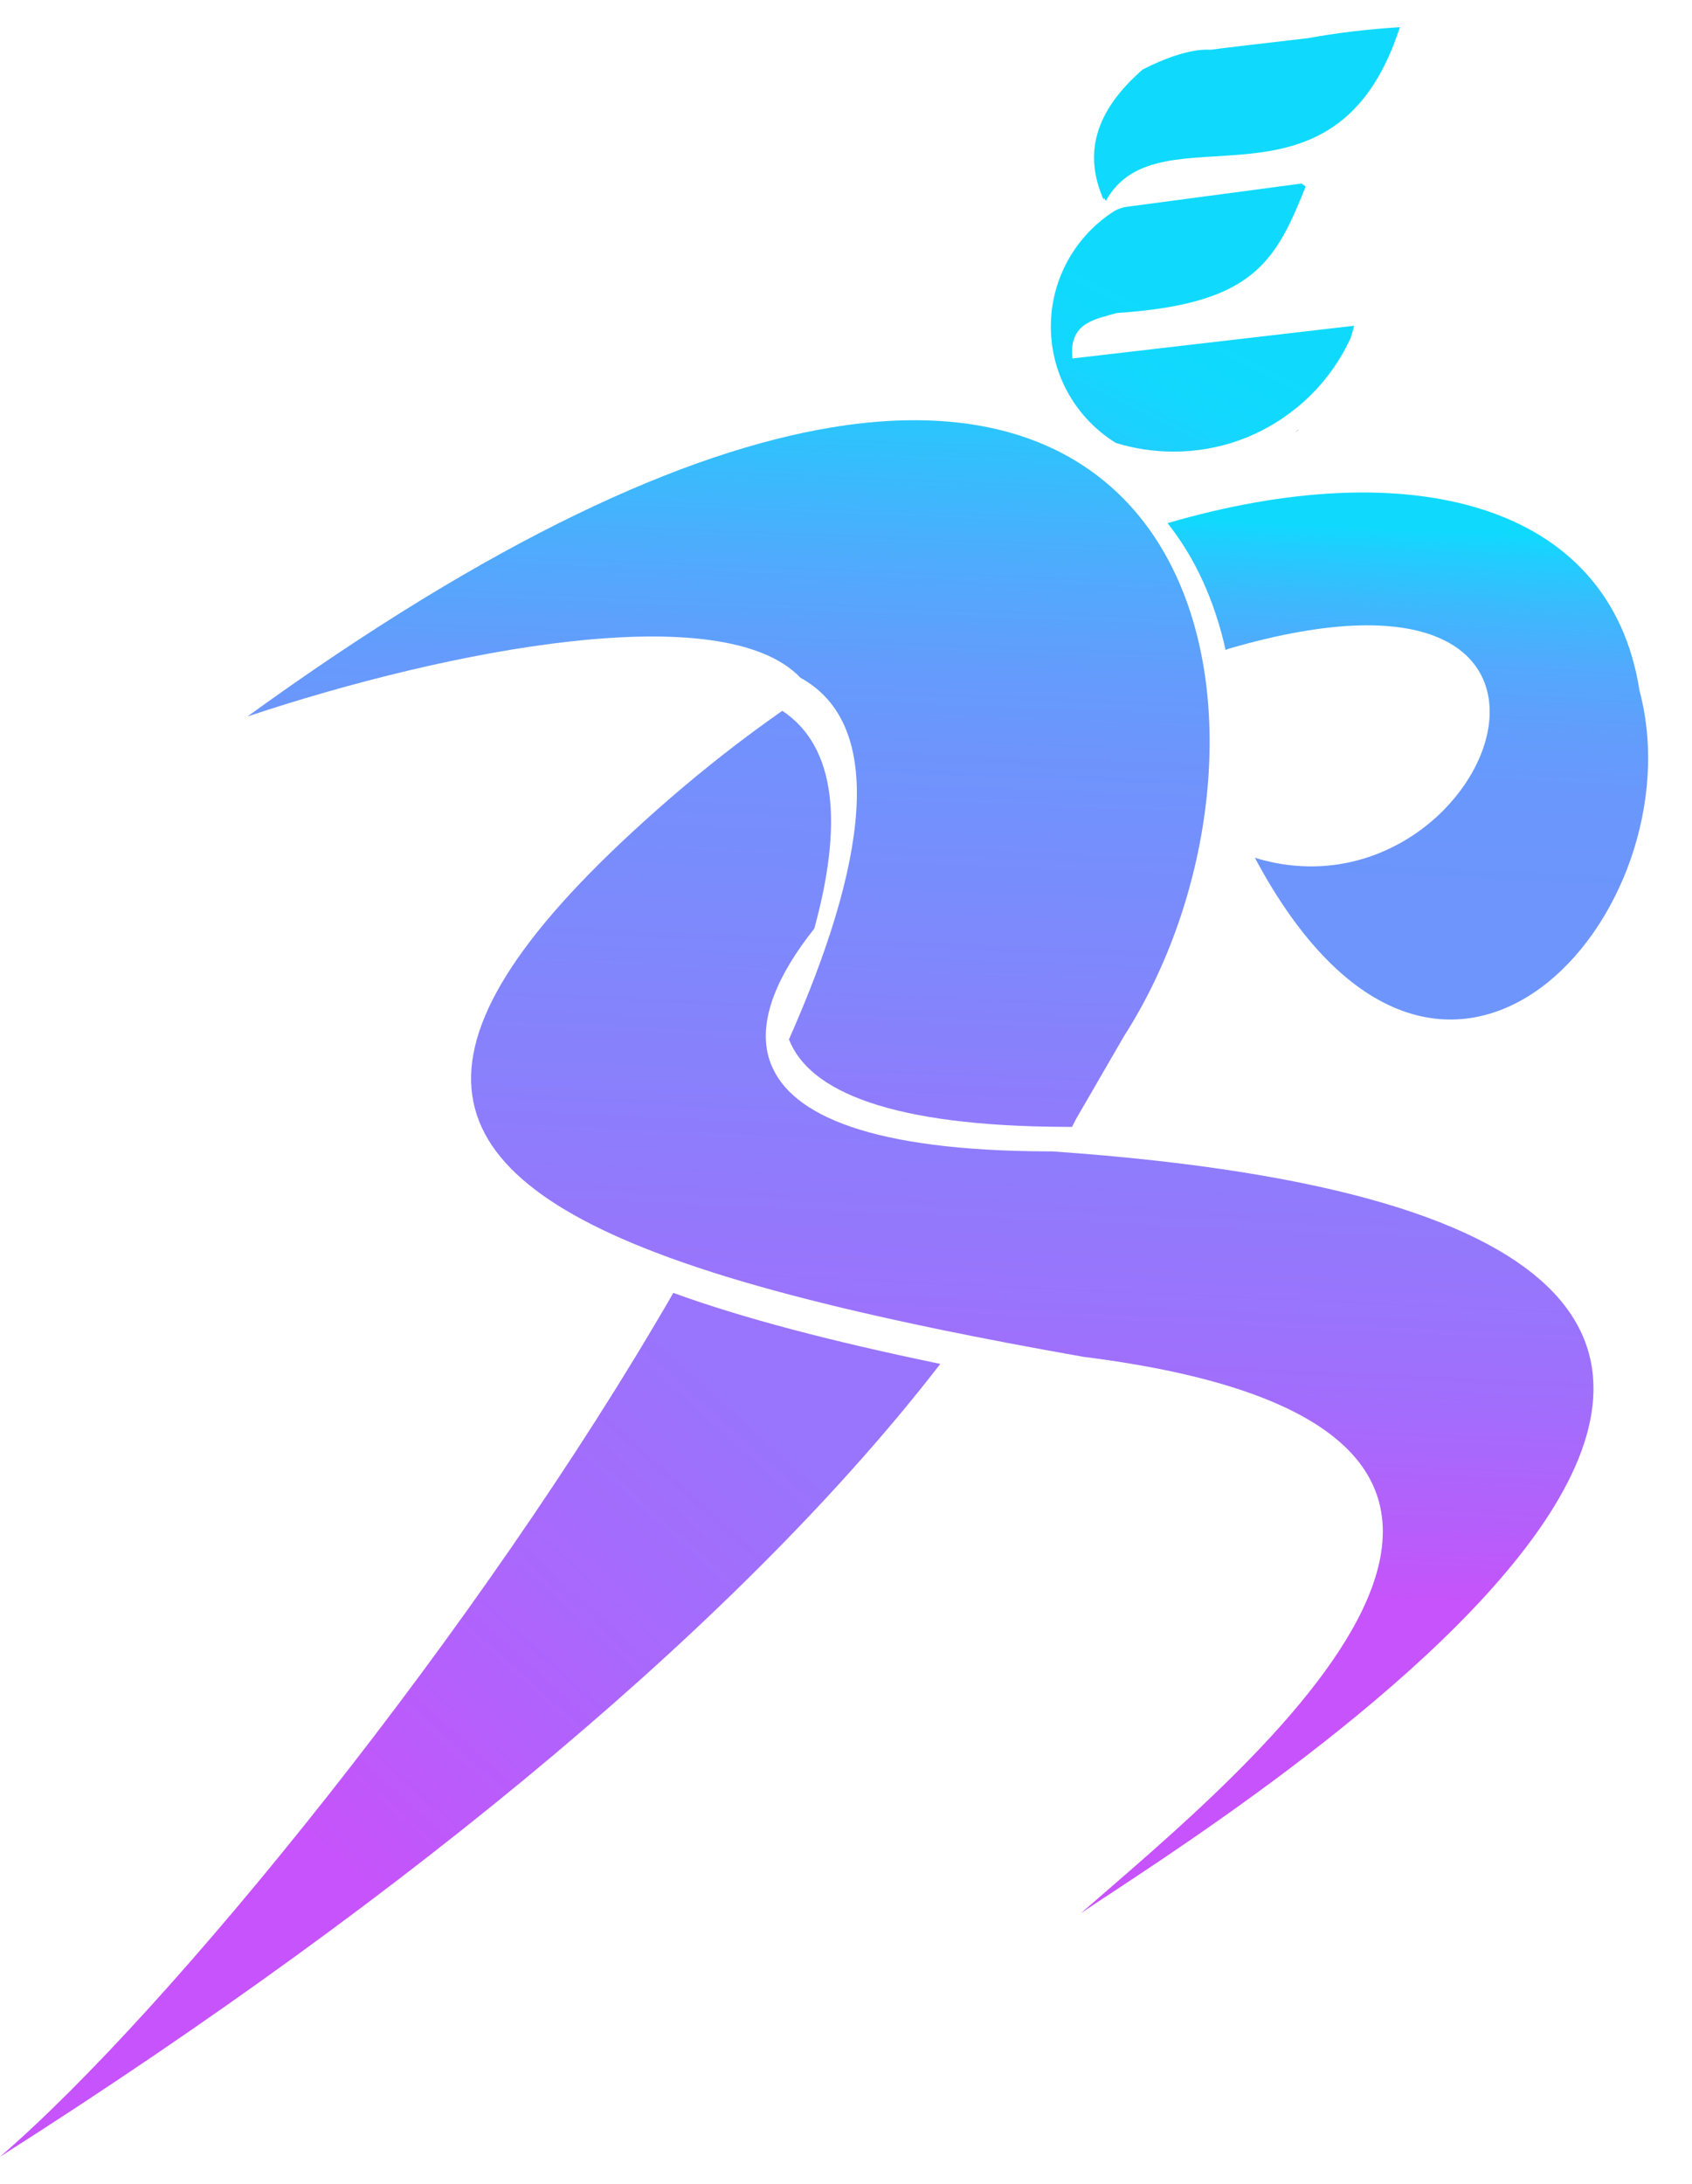 <svg width="31" height="40" viewBox="0 0 31 40" fill="none" xmlns="http://www.w3.org/2000/svg">
<path d="M20.595 18.976L19.716 20.494C19.691 20.543 19.665 20.592 19.64 20.642L19.612 20.64H19.535C16.324 20.63 14.823 19.989 14.455 19.037C15.876 15.834 16.253 13.288 14.666 12.414C13.249 10.926 8.233 11.89 4.534 13.123C9.049 9.852 12.565 8.272 15.228 7.83C18.609 7.268 20.614 8.544 21.54 10.527C22.684 12.975 22.182 16.501 20.595 18.976Z" fill="url(#paint0_linear_739_290)"/>
<path d="M17.228 24.981C13.695 29.555 7.657 34.63 0 39.503C3.105 36.835 8.806 29.806 12.336 23.681C13.624 24.149 15.237 24.567 17.153 24.966C17.177 24.971 17.202 24.977 17.228 24.981Z" fill="url(#paint1_linear_739_290)"/>
<path d="M25.648 0.497C24.452 4.213 21.237 1.911 20.26 3.681C20.25 3.664 20.24 3.646 20.23 3.628L20.219 3.656C19.856 2.832 20.042 2.052 20.936 1.273C21.786 0.839 22.167 0.919 22.194 0.91C22.215 0.903 23.383 0.765 23.946 0.701C23.947 0.701 23.949 0.701 23.95 0.701C24.48 0.604 25.05 0.536 25.648 0.497Z" fill="#0FDAFE"/>
<path opacity="0.45" d="M23.794 7.863C23.789 7.869 23.784 7.876 23.779 7.883C23.762 7.895 23.743 7.907 23.725 7.919C23.749 7.9 23.772 7.882 23.794 7.863Z" fill="#070002"/>
<path d="M24.809 5.966C24.791 6.046 24.768 6.124 24.742 6.199C24.52 6.68 24.195 7.102 23.794 7.438C23.771 7.457 23.749 7.475 23.725 7.494C23.725 7.494 23.724 7.495 23.723 7.495C23.114 7.982 22.343 8.272 21.503 8.272C21.134 8.272 20.777 8.216 20.442 8.112C19.729 7.67 19.253 6.881 19.253 5.98C19.253 5.954 19.254 5.927 19.255 5.9C19.256 5.878 19.256 5.855 19.258 5.832C19.258 5.827 19.258 5.821 19.259 5.815C19.261 5.794 19.262 5.772 19.264 5.751C19.264 5.745 19.265 5.739 19.265 5.733C19.268 5.715 19.269 5.697 19.271 5.679C19.273 5.668 19.274 5.657 19.275 5.647C19.278 5.625 19.281 5.605 19.285 5.584C19.288 5.56 19.292 5.536 19.297 5.512C19.297 5.51 19.298 5.509 19.298 5.507C19.307 5.459 19.318 5.412 19.33 5.365C19.339 5.327 19.351 5.288 19.363 5.249C19.369 5.226 19.377 5.203 19.384 5.18C19.394 5.152 19.404 5.124 19.414 5.097C19.425 5.069 19.436 5.042 19.447 5.015C19.458 4.988 19.47 4.962 19.482 4.935C19.494 4.909 19.507 4.882 19.52 4.857C19.52 4.857 19.52 4.856 19.52 4.856C19.533 4.83 19.547 4.804 19.561 4.779C19.575 4.753 19.589 4.729 19.604 4.703C19.619 4.678 19.635 4.653 19.65 4.629C19.667 4.602 19.685 4.575 19.703 4.549C19.722 4.522 19.742 4.494 19.763 4.467C19.782 4.442 19.801 4.418 19.821 4.393C19.835 4.376 19.849 4.359 19.865 4.342C19.876 4.328 19.889 4.313 19.902 4.3C19.919 4.28 19.936 4.261 19.955 4.243C19.975 4.221 19.997 4.199 20.019 4.179C20.034 4.163 20.05 4.148 20.067 4.134C20.082 4.119 20.099 4.104 20.116 4.09C20.134 4.073 20.152 4.058 20.172 4.042C20.172 4.041 20.172 4.041 20.172 4.041C20.196 4.021 20.221 4.002 20.247 3.983C20.257 3.975 20.269 3.967 20.279 3.959C20.291 3.95 20.303 3.941 20.316 3.932C20.317 3.931 20.318 3.931 20.32 3.93C20.33 3.922 20.342 3.914 20.353 3.907C20.376 3.892 20.398 3.877 20.422 3.863C20.422 3.862 20.424 3.861 20.425 3.861C20.483 3.829 20.546 3.806 20.613 3.792L20.745 3.774L22.385 3.556L23.848 3.361C23.873 3.38 23.898 3.398 23.922 3.417C23.8 3.72 23.686 3.994 23.555 4.238C23.088 5.11 22.414 5.604 20.462 5.733C20.28 5.786 20.084 5.827 19.929 5.915C19.739 6.024 19.61 6.204 19.649 6.566L20.17 6.505L24.261 6.03L24.756 5.973L24.775 5.971L24.809 5.966Z" fill="url(#paint2_linear_739_290)"/>
<path d="M19.802 35.044C22.826 32.409 30.549 26.198 19.851 24.852C18.905 24.685 18.014 24.516 17.18 24.344C17.155 24.339 17.13 24.333 17.105 24.328C15.189 23.929 13.576 23.511 12.289 23.044C12.261 23.034 12.233 23.023 12.205 23.013C7.608 21.319 7.26 18.98 12.246 14.649C12.927 14.058 13.625 13.514 14.333 13.019C15.339 13.687 15.436 15.126 14.919 17.009C14.244 17.856 13.901 18.668 14.076 19.341C14.089 19.391 14.105 19.439 14.124 19.486C14.492 20.438 15.993 21.079 19.204 21.089H19.281L19.309 21.091C40.052 22.546 22.07 33.496 19.802 35.044Z" fill="url(#paint3_linear_739_290)"/>
<path d="M22.036 10.641C21.862 10.26 21.647 9.904 21.391 9.582C25.81 8.292 29.502 9.189 30.038 12.649C31.119 16.695 26.425 22.14 22.991 15.711C27.28 17.027 30.217 9.626 22.499 11.886C22.484 11.892 22.47 11.899 22.455 11.906C22.357 11.462 22.218 11.038 22.036 10.641Z" fill="url(#paint4_linear_739_290)"/>
<defs>
<linearGradient id="paint0_linear_739_290" x1="12.958" y1="23.556" x2="13.638" y2="5.942" gradientUnits="userSpaceOnUse">
<stop offset="0.096" stop-color="#9974FC"/>
<stop offset="0.341" stop-color="#8087FC"/>
<stop offset="0.57" stop-color="#6D95FC"/>
<stop offset="0.644" stop-color="#659BFC"/>
<stop offset="0.761" stop-color="#4FABFD"/>
<stop offset="0.904" stop-color="#2BC5FD"/>
<stop offset="1" stop-color="#0FDAFE"/>
</linearGradient>
<linearGradient id="paint1_linear_739_290" x1="1.221" y1="39.438" x2="18.201" y2="20.612" gradientUnits="userSpaceOnUse">
<stop offset="0.287" stop-color="#C653FB"/>
<stop offset="0.553" stop-color="#A869FC"/>
<stop offset="0.728" stop-color="#9974FC"/>
</linearGradient>
<linearGradient id="paint2_linear_739_290" x1="19.479" y1="10.864" x2="21.952" y2="5.889" gradientUnits="userSpaceOnUse">
<stop stop-color="#6D95FC"/>
<stop offset="0.035" stop-color="#669AFC"/>
<stop offset="0.203" stop-color="#46B1FD"/>
<stop offset="0.379" stop-color="#2EC3FD"/>
<stop offset="0.563" stop-color="#1DD0FE"/>
<stop offset="0.762" stop-color="#12D8FE"/>
<stop offset="1" stop-color="#0FDAFE"/>
</linearGradient>
<linearGradient id="paint3_linear_739_290" x1="18.479" y1="32.15" x2="19.49" y2="9.911" gradientUnits="userSpaceOnUse">
<stop offset="0.142" stop-color="#C653FB"/>
<stop offset="0.203" stop-color="#B65EFB"/>
<stop offset="0.31" stop-color="#A16EFC"/>
<stop offset="0.379" stop-color="#9974FC"/>
<stop offset="0.685" stop-color="#7C8AFC"/>
<stop offset="0.898" stop-color="#6D95FC"/>
</linearGradient>
<linearGradient id="paint4_linear_739_290" x1="25.475" y1="18.486" x2="25.894" y2="9.677" gradientUnits="userSpaceOnUse">
<stop offset="0.245" stop-color="#6D95FC"/>
<stop offset="0.458" stop-color="#6A97FC"/>
<stop offset="0.603" stop-color="#619EFC"/>
<stop offset="0.728" stop-color="#52A9FD"/>
<stop offset="0.841" stop-color="#3CB9FD"/>
<stop offset="0.945" stop-color="#21CDFE"/>
<stop offset="1" stop-color="#0FDAFE"/>
</linearGradient>
</defs>
</svg>
